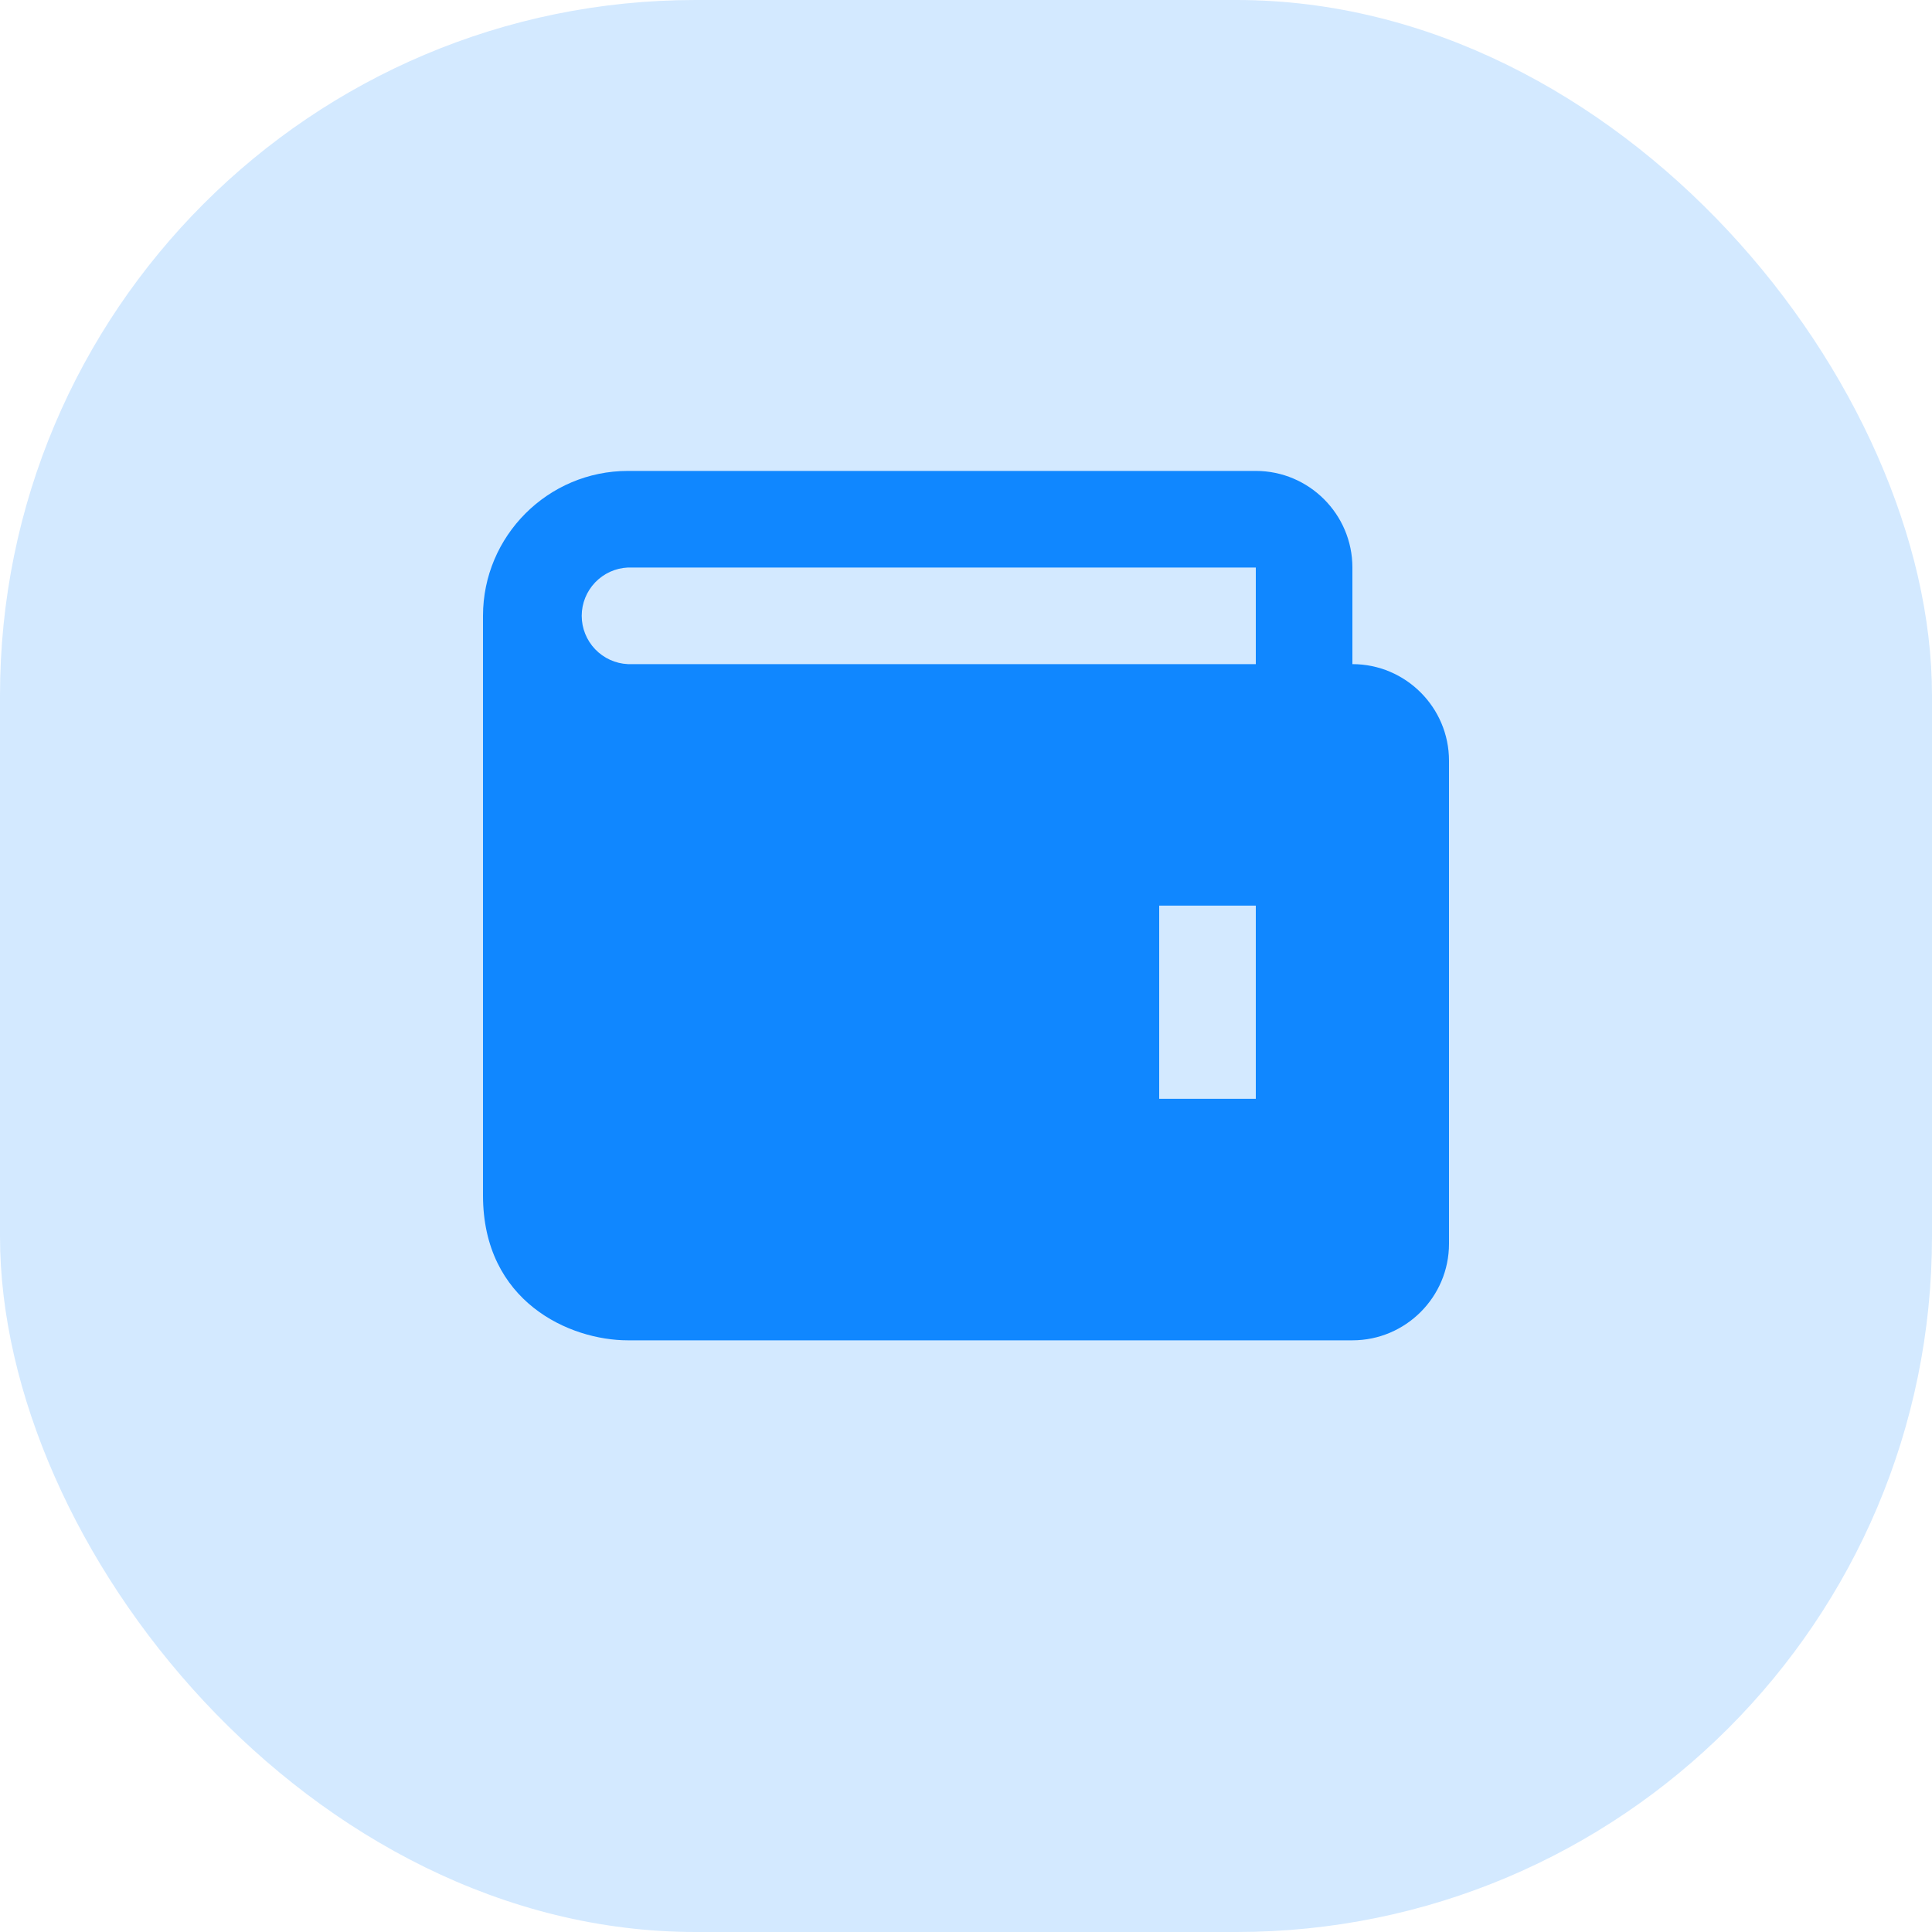 <svg width="32" height="32" viewBox="0 0 32 32" fill="none" xmlns="http://www.w3.org/2000/svg">
<rect width="32" height="32" rx="11.52" fill="#1087FF" fill-opacity="0.18"/>
<path d="M22.4 11V9.4C22.4 8.518 21.682 7.8 20.8 7.8H10.4C9.077 7.8 8 8.877 8 10.2V19.8C8 21.561 9.435 22.2 10.4 22.2H22.4C23.282 22.2 24 21.482 24 20.6V12.6C24 11.718 23.282 11 22.4 11ZM20.8 18.2H19.2V15H20.8V18.2ZM10.4 11C10.194 10.991 10 10.902 9.857 10.753C9.715 10.604 9.635 10.406 9.635 10.2C9.635 9.994 9.715 9.796 9.857 9.647C10 9.498 10.194 9.409 10.4 9.4H20.8V11H10.4Z" fill="#1087FF"/>
</svg>
